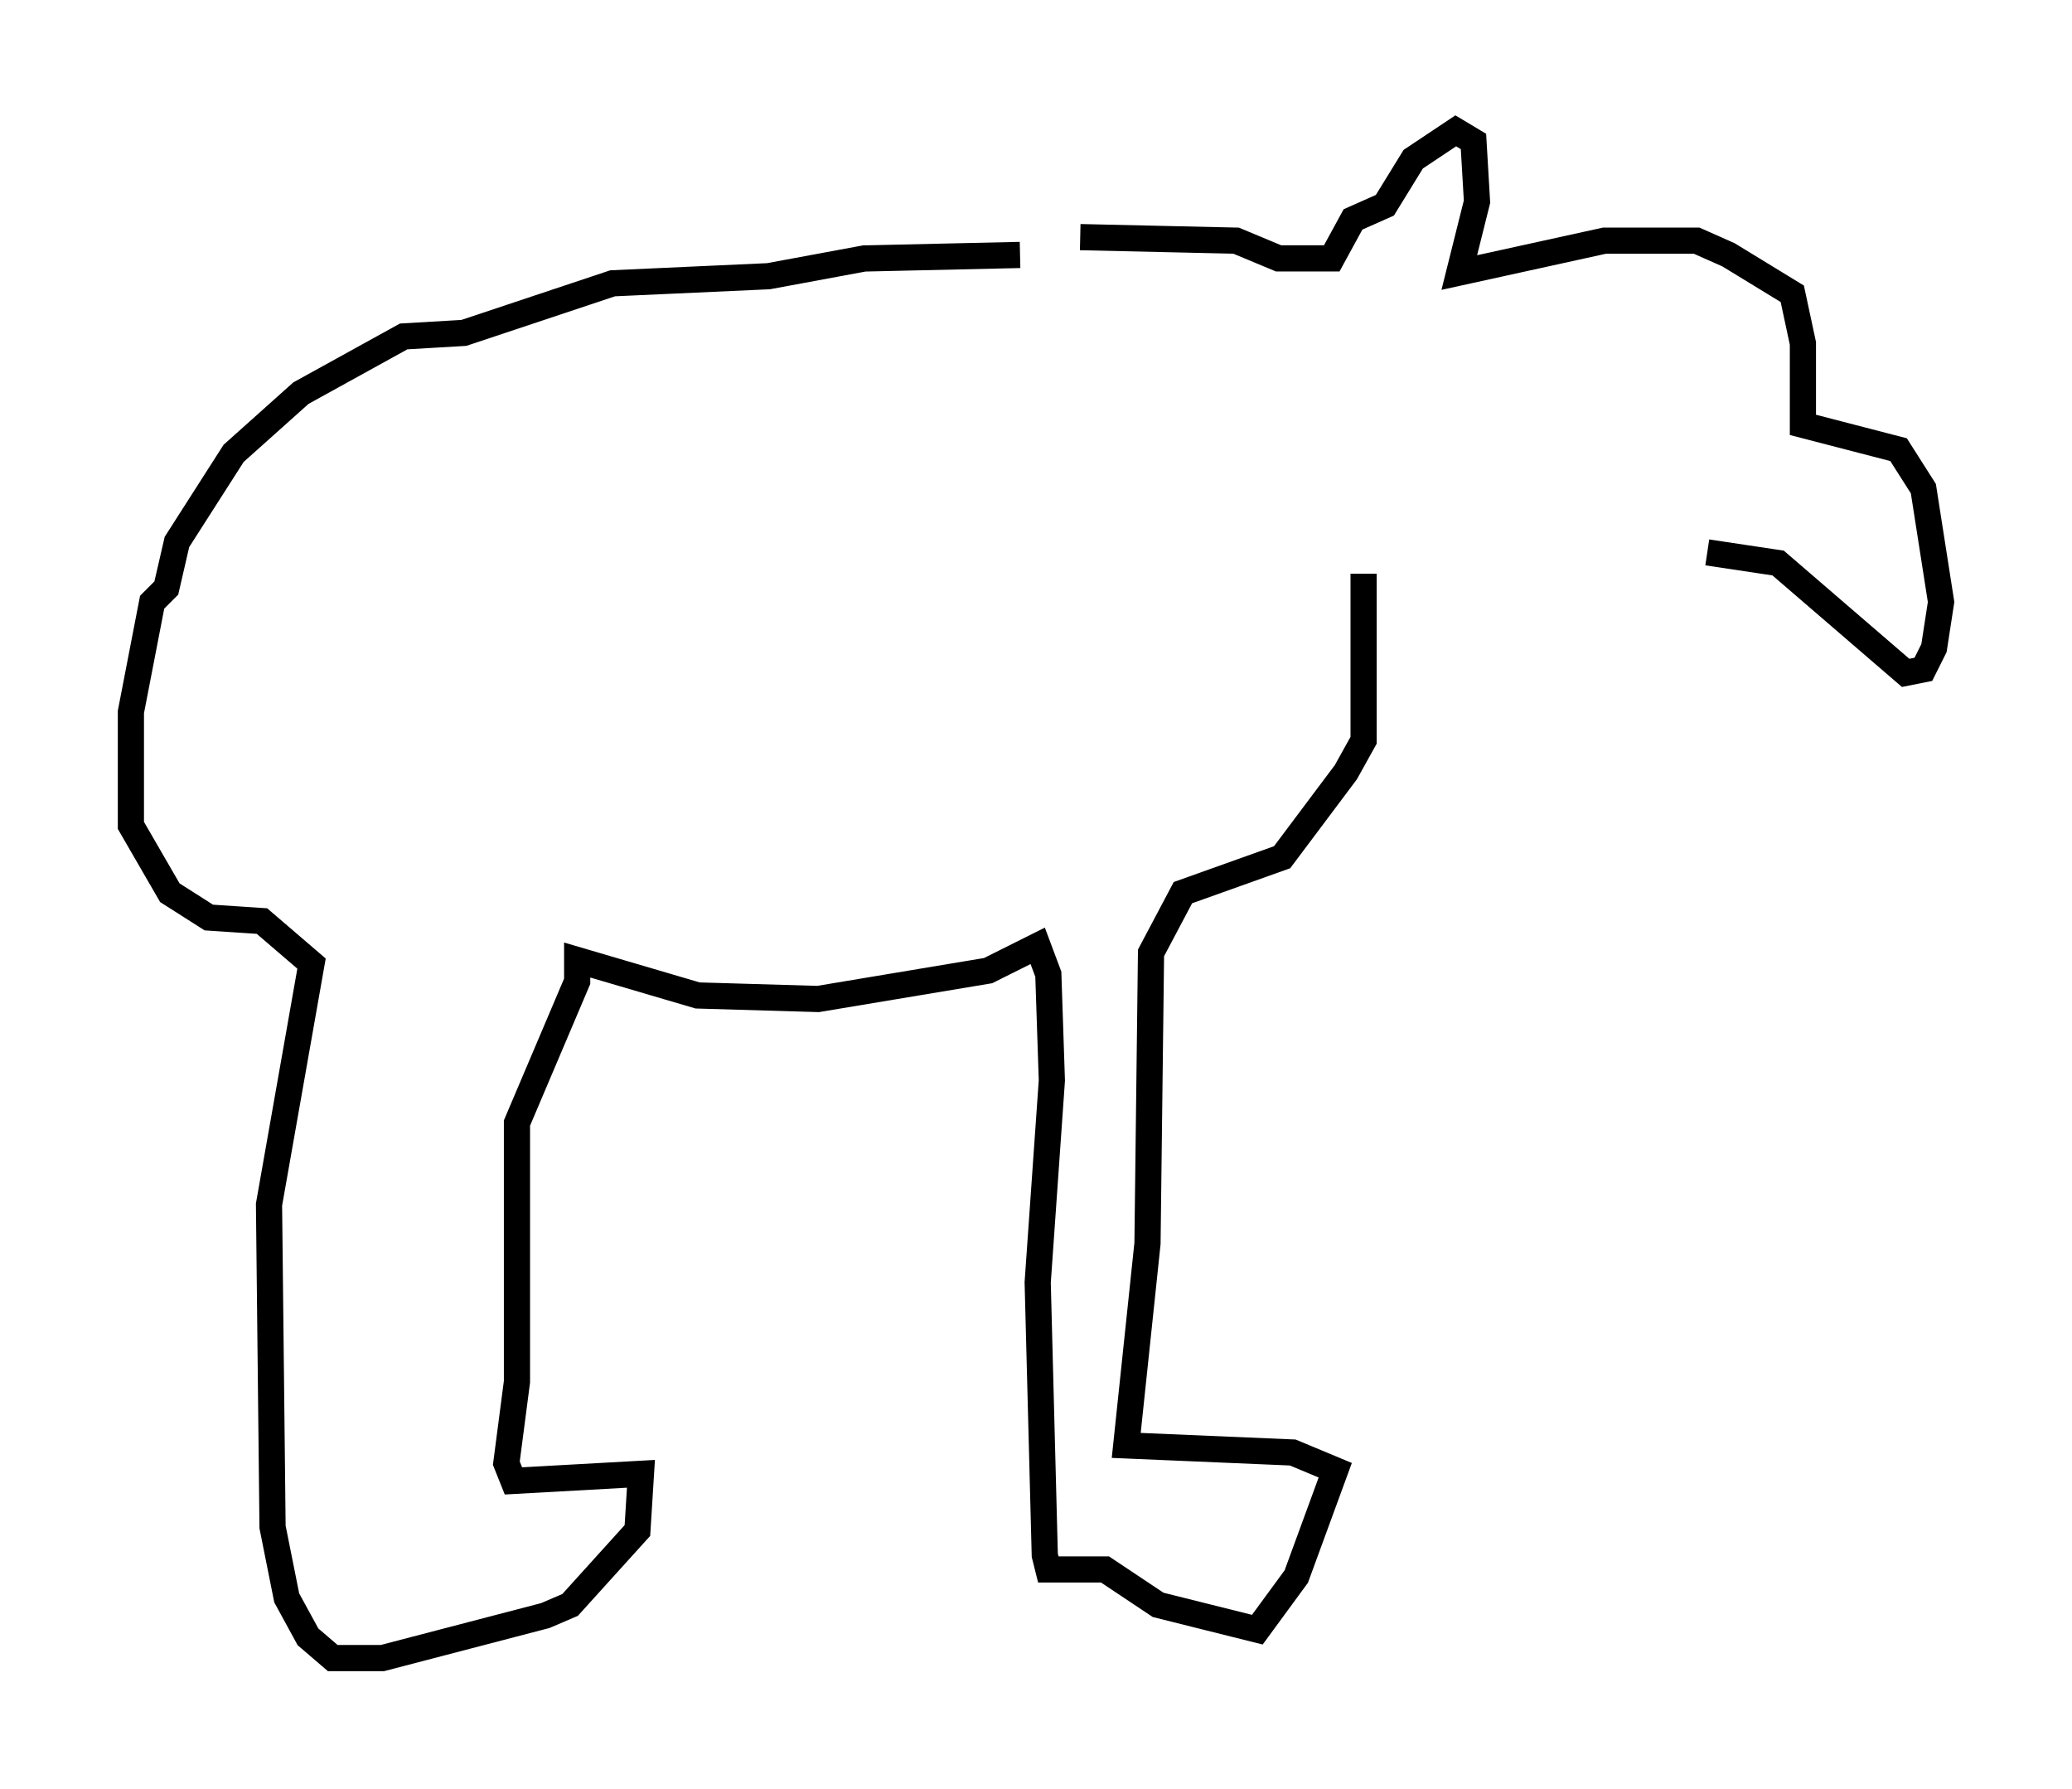<?xml version="1.0" encoding="utf-8" ?>
<svg baseProfile="full" height="68.321" version="1.1" width="79.147" xmlns="http://www.w3.org/2000/svg" xmlns:ev="http://www.w3.org/2001/xml-events" xmlns:xlink="http://www.w3.org/1999/xlink"><defs /><rect fill="white" height="68.321" width="79.147" x="0" y="0" /><path d="M42.347, 10.413 m-3.383, -0.677 l-5.954, 0.135 -3.654, 0.677 l-5.954, 0.271 -5.683, 1.894 l-2.3, 0.135 -3.924, 2.165 l-2.571, 2.3 -2.165, 3.383 l-0.406, 1.759 -0.541, 0.541 l-0.812, 4.195 0.0, 4.33 l1.488, 2.571 1.488, 0.947 l2.03, 0.135 1.894, 1.624 l-1.624, 9.202 0.135, 12.314 l0.541, 2.706 0.812, 1.488 l0.947, 0.812 1.894, 0.0 l6.225, -1.624 0.947, -0.406 l2.571, -2.842 0.135, -2.165 l-4.871, 0.271 -0.271, -0.677 l0.406, -3.112 0.0, -9.878 l2.3, -5.413 0.0, -0.812 l4.601, 1.353 4.601, 0.135 l6.495, -1.083 1.894, -0.947 l0.406, 1.083 0.135, 4.059 l-0.541, 7.713 0.271, 10.419 l0.135, 0.541 2.165, 0.0 l2.03, 1.353 3.789, 0.947 l1.488, -2.03 1.488, -4.059 l-1.624, -0.677 -6.36, -0.271 l0.812, -7.713 0.135, -11.096 l1.218, -2.3 3.789, -1.353 l2.436, -3.248 0.677, -1.218 l0.0, -6.36 m-10.825, -12.855 l5.954, 0.135 1.624, 0.677 l2.03, 0.0 0.812, -1.488 l1.218, -0.541 1.083, -1.759 l1.624, -1.083 0.677, 0.406 l0.135, 2.3 -0.677, 2.706 l5.548, -1.218 3.518, 0.0 l1.218, 0.541 2.436, 1.488 l0.406, 1.894 0.0, 3.112 l3.654, 0.947 0.947, 1.488 l0.677, 4.33 -0.271, 1.759 l-0.406, 0.812 -0.677, 0.135 l-4.871, -4.195 -2.706, -0.406 " fill="none" stroke="black" stroke-width="1" /></svg>